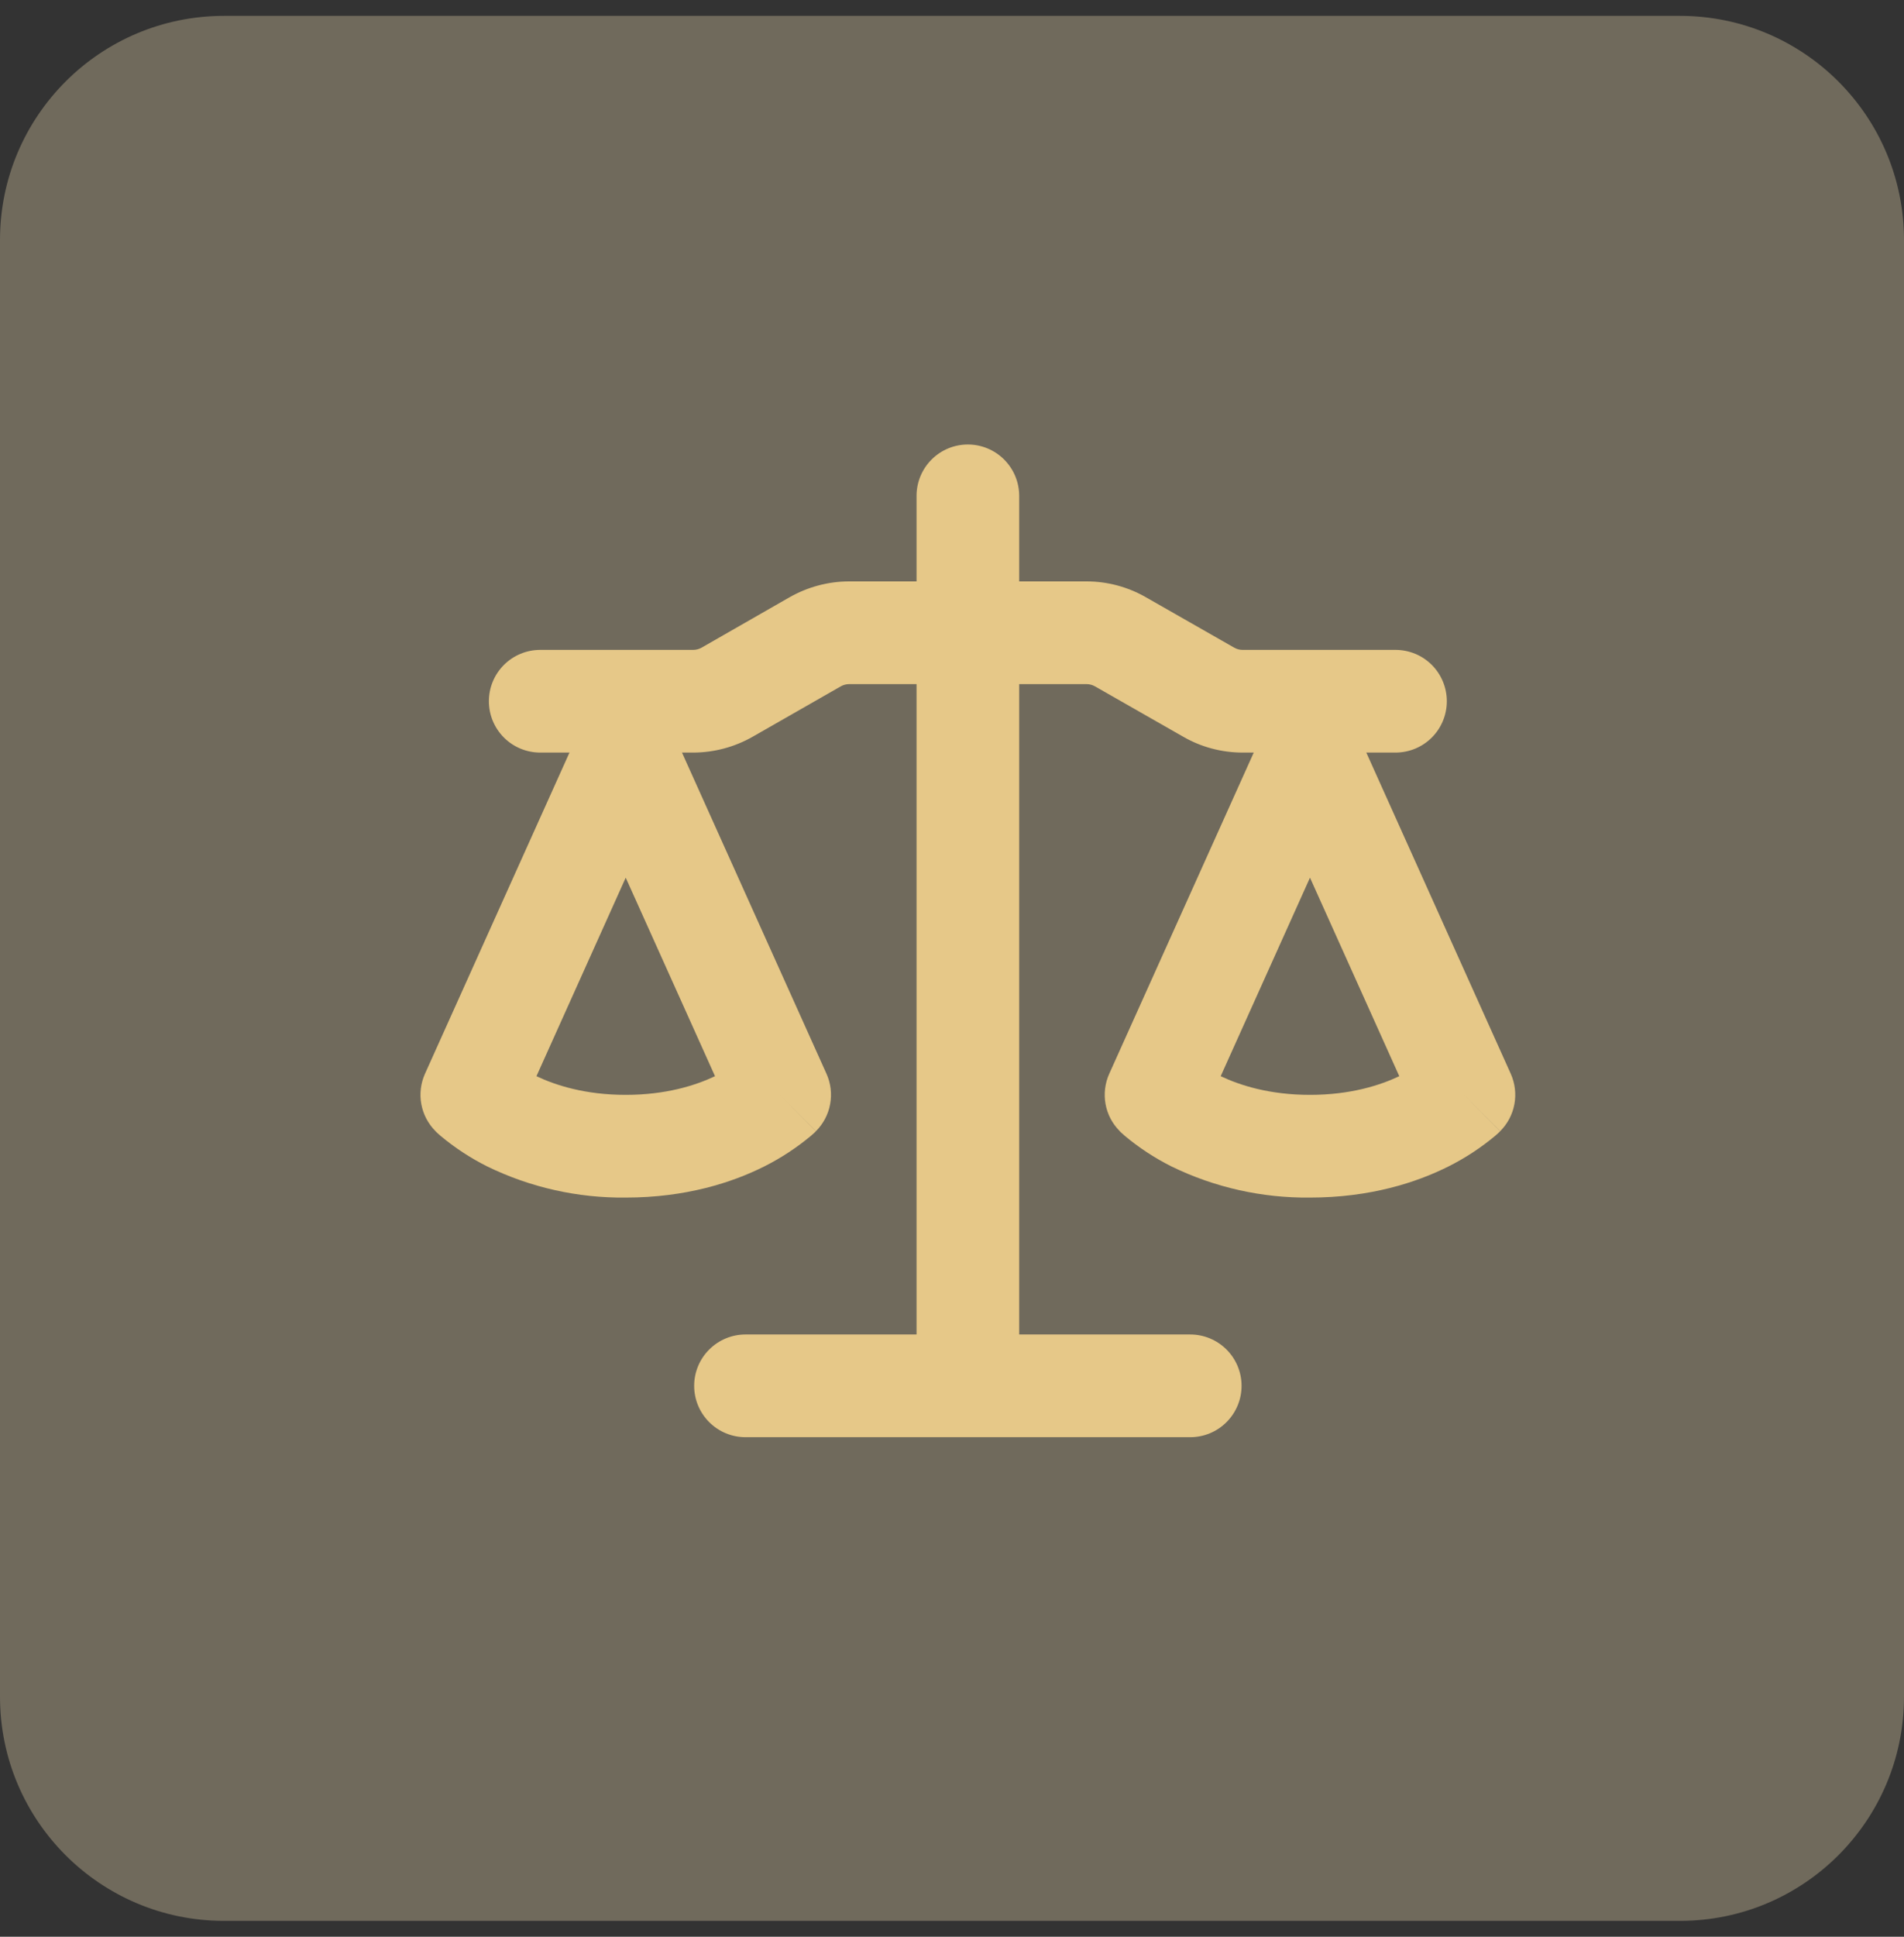 <svg width="60" height="61" viewBox="0 0 60 61" fill="none" xmlns="http://www.w3.org/2000/svg">
<rect x="0" y="0" width="60" height="61" fill="#333333" stroke="none"/>
<path d="M0 7.559C0 3.66 3.16 0.5 7.059 0.5H52.941C56.84 0.5 60 3.66 60 7.559V53.441C60 57.34 56.84 60.5 52.941 60.5H7.059C3.16 60.5 0 57.34 0 53.441V7.559Z" fill="#FFE9BB" fill-opacity="0.3"/>
<g clip-path="url(#clip0_1417_13671)">
<path d="M32.117 15.617V18.312H34.241C34.896 18.312 35.541 18.485 36.11 18.811L38.892 20.398C38.975 20.445 39.064 20.469 39.159 20.469H43.976C44.405 20.469 44.817 20.639 45.12 20.942C45.423 21.246 45.593 21.657 45.593 22.086C45.593 22.515 45.423 22.926 45.12 23.23C44.817 23.533 44.405 23.703 43.976 23.703H43.056L47.608 33.82C47.742 34.12 47.782 34.453 47.723 34.776C47.664 35.098 47.508 35.395 47.275 35.627L46.133 34.484L47.273 35.629L47.271 35.634L47.267 35.638L47.254 35.651L47.241 35.662L47.219 35.683L47.122 35.77C46.667 36.15 46.174 36.474 45.643 36.74C44.636 37.244 43.178 37.719 41.281 37.719C39.771 37.736 38.277 37.401 36.919 36.74C36.39 36.475 35.893 36.15 35.44 35.77L35.343 35.683L35.308 35.651L35.295 35.638L35.287 35.629V35.627C35.054 35.395 34.898 35.098 34.839 34.776C34.78 34.453 34.82 34.12 34.955 33.82L39.509 23.703H39.159C38.502 23.703 37.857 23.533 37.288 23.205L34.506 21.618C34.425 21.572 34.333 21.547 34.239 21.547H32.117V42.031H37.508C37.937 42.031 38.348 42.202 38.651 42.505C38.954 42.808 39.125 43.219 39.125 43.648C39.125 44.077 38.954 44.489 38.651 44.792C38.348 45.095 37.937 45.266 37.508 45.266H23.492C23.063 45.266 22.652 45.095 22.349 44.792C22.045 44.489 21.875 44.077 21.875 43.648C21.875 43.219 22.045 42.808 22.349 42.505C22.652 42.202 23.063 42.031 23.492 42.031H28.883V21.547H26.761C26.667 21.547 26.575 21.572 26.494 21.618L23.714 23.207C23.143 23.531 22.498 23.703 21.84 23.703H21.491L26.045 33.82C26.18 34.12 26.22 34.453 26.16 34.776C26.101 35.098 25.945 35.395 25.713 35.627L24.57 34.484L25.711 35.629L25.709 35.634L25.704 35.638L25.691 35.651L25.657 35.683L25.56 35.77C25.104 36.15 24.611 36.474 24.081 36.74C23.074 37.244 21.616 37.719 19.718 37.719C18.208 37.736 16.715 37.401 15.357 36.74C14.827 36.475 14.331 36.15 13.877 35.77L13.78 35.683L13.746 35.651L13.733 35.638L13.724 35.629V35.627C13.492 35.395 13.336 35.098 13.277 34.776C13.217 34.453 13.258 34.12 13.392 33.82L17.946 23.703H17.023C16.594 23.703 16.183 23.533 15.88 23.23C15.576 22.926 15.406 22.515 15.406 22.086C15.406 21.657 15.576 21.246 15.88 20.942C16.183 20.639 16.594 20.469 17.023 20.469H21.84C21.935 20.469 22.028 20.445 22.11 20.398L24.887 18.808C25.459 18.485 26.103 18.312 26.761 18.312H28.883V15.617C28.883 15.188 29.053 14.777 29.356 14.474C29.66 14.17 30.071 14 30.5 14C30.929 14 31.34 14.17 31.643 14.474C31.947 14.777 32.117 15.188 32.117 15.617ZM38.467 33.896C39.082 34.187 40.015 34.484 41.281 34.484C42.547 34.484 43.48 34.187 44.095 33.896L41.281 27.643L38.467 33.896ZM16.905 33.896C17.519 34.187 18.453 34.484 19.718 34.484C20.984 34.484 21.918 34.187 22.532 33.896L19.718 27.643L16.905 33.896Z" fill="#E6C888"/>
</g>
<defs>
<clipPath id="clip0_1417_13671">
<rect width="34.5" height="34.5" fill="white" transform="translate(13.25 14)"/>
</clipPath>
</defs>
</svg>

